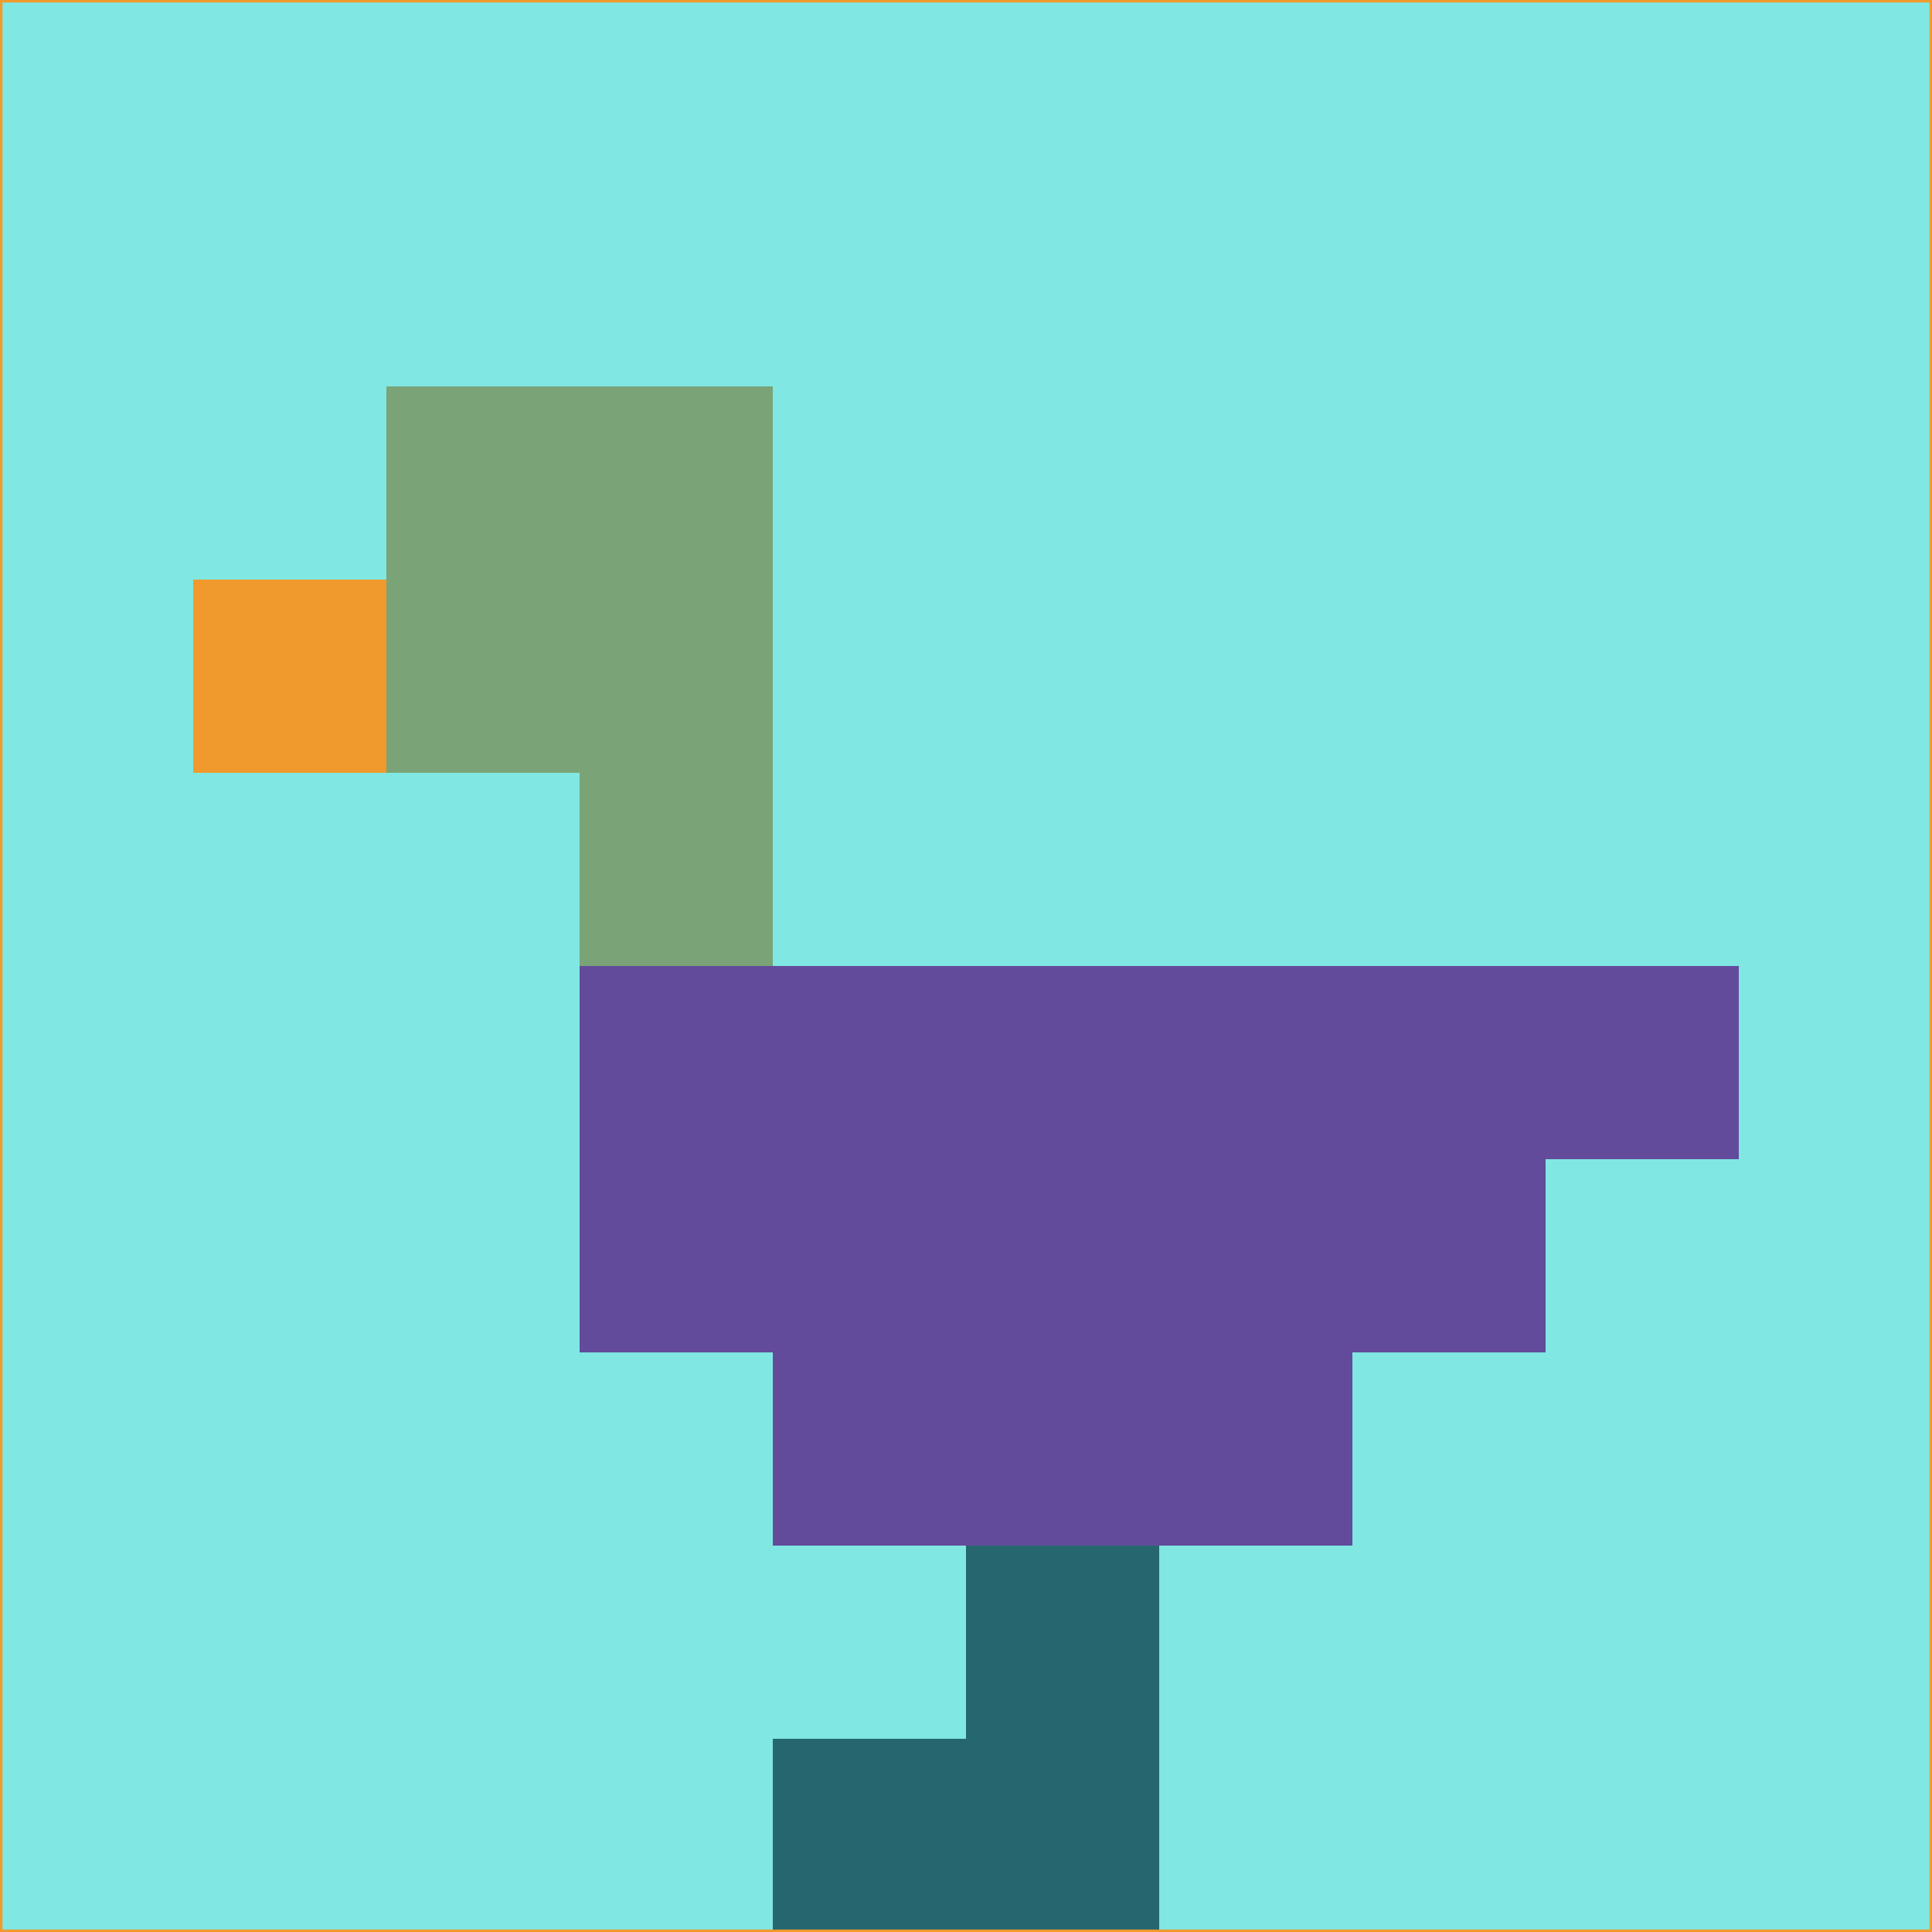 <svg xmlns="http://www.w3.org/2000/svg" version="1.1" width="785" height="785">
  <title>'goose-pfp-694263' by Dmitri Cherniak (Cyberpunk Edition)</title>
  <desc>
    seed=379296
    backgroundColor=#80e7e2
    padding=20
    innerPadding=0
    timeout=500
    dimension=1
    border=false
    Save=function(){return n.handleSave()}
    frame=12

    Rendered at 2024-09-15T22:37:00.775Z
    Generated in 1ms
    Modified for Cyberpunk theme with new color scheme
  </desc>
  <defs/>
  <rect width="100%" height="100%" fill="#80e7e2"/>
  <g>
    <g id="0-0">
      <rect x="0" y="0" height="785" width="785" fill="#80e7e2"/>
      <g>
        <!-- Neon blue -->
        <rect id="0-0-2-2-2-2" x="157" y="157" width="157" height="157" fill="#7aa477"/>
        <rect id="0-0-3-2-1-4" x="235.5" y="157" width="78.5" height="314" fill="#7aa477"/>
        <!-- Electric purple -->
        <rect id="0-0-4-5-5-1" x="314" y="392.5" width="392.5" height="78.5" fill="#634b9c"/>
        <rect id="0-0-3-5-5-2" x="235.5" y="392.5" width="392.5" height="157" fill="#634b9c"/>
        <rect id="0-0-4-5-3-3" x="314" y="392.5" width="235.5" height="235.5" fill="#634b9c"/>
        <!-- Neon pink -->
        <rect id="0-0-1-3-1-1" x="78.5" y="235.5" width="78.5" height="78.5" fill="#f0992c"/>
        <!-- Cyber yellow -->
        <rect id="0-0-5-8-1-2" x="392.5" y="628" width="78.5" height="157" fill="#25666f"/>
        <rect id="0-0-4-9-2-1" x="314" y="706.5" width="157" height="78.5" fill="#25666f"/>
      </g>
      <rect x="0" y="0" stroke="#f0992c" stroke-width="2" height="785" width="785" fill="none"/>
    </g>
  </g>
  <script xmlns=""/>
</svg>